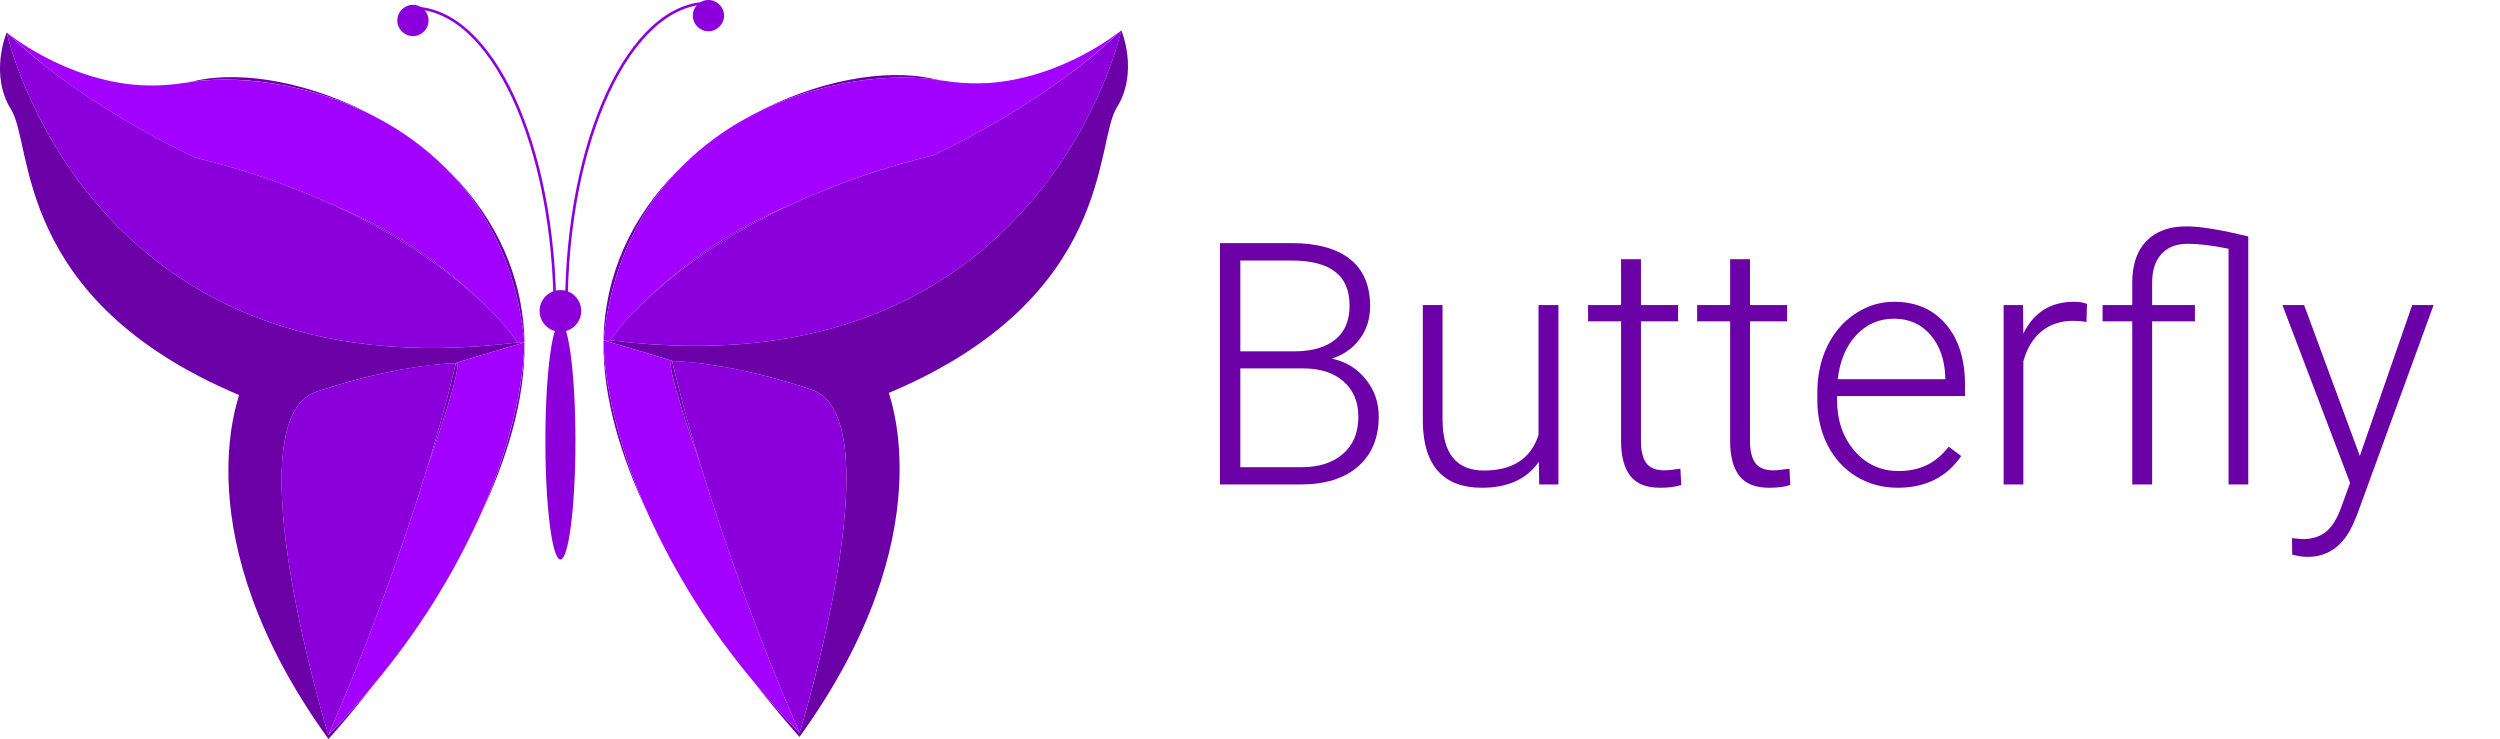 <svg width="707" height="209" viewBox="0 0 707 209" fill="none" xmlns="http://www.w3.org/2000/svg">
<path d="M345 137V68.75H365.156C372.469 68.75 378.016 70.266 381.797 73.297C385.578 76.297 387.469 80.734 387.469 86.609C387.469 90.141 386.5 93.219 384.562 95.844C382.656 98.438 380.031 100.297 376.688 101.422C380.656 102.297 383.844 104.25 386.25 107.281C388.688 110.312 389.906 113.812 389.906 117.781C389.906 123.812 387.953 128.531 384.047 131.938C380.172 135.312 374.766 137 367.828 137H345ZM350.766 104.188V132.125H368.062C373 132.125 376.906 130.875 379.781 128.375C382.688 125.844 384.141 122.344 384.141 117.875C384.141 113.656 382.75 110.328 379.969 107.891C377.219 105.422 373.406 104.188 368.531 104.188H350.766ZM350.766 99.359H366.516C371.328 99.266 375.047 98.141 377.672 95.984C380.328 93.797 381.656 90.625 381.656 86.469C381.656 82.094 380.281 78.875 377.531 76.812C374.812 74.719 370.688 73.672 365.156 73.672H350.766V99.359ZM435.188 130.578C431.812 135.484 426.422 137.938 419.016 137.938C413.609 137.938 409.5 136.375 406.688 133.25C403.875 130.094 402.438 125.438 402.375 119.281V86.281H407.953V118.578C407.953 128.234 411.859 133.062 419.672 133.062C427.797 133.062 432.938 129.703 435.094 122.984V86.281H440.719V137H435.281L435.188 130.578ZM464.062 73.297V86.281H474.562V90.875H464.062V124.672C464.062 127.484 464.562 129.578 465.562 130.953C466.594 132.328 468.297 133.016 470.672 133.016C471.609 133.016 473.125 132.859 475.219 132.547L475.453 137.141C473.984 137.672 471.984 137.938 469.453 137.938C465.609 137.938 462.812 136.828 461.062 134.609C459.312 132.359 458.438 129.062 458.438 124.719V90.875H449.109V86.281H458.438V73.297H464.062ZM494.906 73.297V86.281H505.406V90.875H494.906V124.672C494.906 127.484 495.406 129.578 496.406 130.953C497.438 132.328 499.141 133.016 501.516 133.016C502.453 133.016 503.969 132.859 506.062 132.547L506.297 137.141C504.828 137.672 502.828 137.938 500.297 137.938C496.453 137.938 493.656 136.828 491.906 134.609C490.156 132.359 489.281 129.062 489.281 124.719V90.875H479.953V86.281H489.281V73.297H494.906ZM536.672 137.938C532.359 137.938 528.453 136.875 524.953 134.75C521.484 132.625 518.781 129.672 516.844 125.891C514.906 122.078 513.938 117.812 513.938 113.094V111.078C513.938 106.203 514.875 101.812 516.75 97.906C518.656 94 521.297 90.938 524.672 88.719C528.047 86.469 531.703 85.344 535.641 85.344C541.797 85.344 546.672 87.453 550.266 91.672C553.891 95.859 555.703 101.594 555.703 108.875V112.016H519.516V113.094C519.516 118.844 521.156 123.641 524.438 127.484C527.75 131.297 531.906 133.203 536.906 133.203C539.906 133.203 542.547 132.656 544.828 131.562C547.141 130.469 549.234 128.719 551.109 126.312L554.625 128.984C550.5 134.953 544.516 137.938 536.672 137.938ZM535.641 90.125C531.422 90.125 527.859 91.672 524.953 94.766C522.078 97.859 520.328 102.016 519.703 107.234H550.125V106.625C549.969 101.75 548.578 97.781 545.953 94.719C543.328 91.656 539.891 90.125 535.641 90.125ZM590.062 91.062C588.875 90.844 587.609 90.734 586.266 90.734C582.766 90.734 579.797 91.719 577.359 93.688C574.953 95.625 573.234 98.453 572.203 102.172V137H566.625V86.281H572.109L572.203 94.344C575.172 88.344 579.938 85.344 586.5 85.344C588.062 85.344 589.297 85.547 590.203 85.953L590.062 91.062ZM630.234 70.344C625.609 69.406 621.766 68.938 618.703 68.938C615.484 68.938 613 69.906 611.25 71.844C609.5 73.75 608.625 76.469 608.625 80V86.281H620.719V90.875H608.625V137H603V90.875H594.609V86.281H603V79.812C603.031 74.688 604.391 70.781 607.078 68.094C609.766 65.375 613.516 64.016 618.328 64.016C622.203 64.016 628.031 64.969 635.812 66.875V137H630.234V70.344ZM667.359 128.938L682.172 86.281H688.219L666.562 145.625L665.438 148.25C662.656 154.406 658.359 157.484 652.547 157.484C651.203 157.484 649.766 157.266 648.234 156.828L648.188 152.188L651.094 152.469C653.844 152.469 656.062 151.781 657.75 150.406C659.469 149.062 660.922 146.734 662.109 143.422L664.594 136.578L645.469 86.281H651.609L667.359 128.938Z" fill="#6A00A6"/>
<g clip-path="url(#clip0)">
<path d="M148.191 93.613C146.922 74.628 138.156 59.189 126.088 47.554C137.545 59.036 146.126 75.046 148.32 96.829C148.304 95.727 148.264 94.666 148.191 93.613Z" fill="#6A00A6"/>
<path d="M148.328 97.142C148.328 99.772 147.741 119.046 135.665 146.088C143.17 130.303 148.553 113.265 148.328 97.142Z" fill="#6A00A6"/>
<path d="M16.246 21.341C11.521 17.775 6.986 13.963 2.659 9.922C6.951 14.003 11.488 17.816 16.246 21.341V21.341Z" fill="#6A00A6"/>
<path d="M106.234 33.089C88.438 23.439 68.761 19.813 55.262 22.852C54.346 23.061 53.431 23.238 52.531 23.399C65.916 21.003 87.12 23.118 106.234 33.089Z" fill="#6A00A6"/>
<path d="M52.225 23.439C48.868 24.002 45.465 24.255 42.061 24.195C45.466 24.269 48.869 24.016 52.225 23.439V23.439Z" fill="#6A00A6"/>
<path d="M95.179 58.369C116.278 68.139 129.896 79.139 137.762 86.858C125.58 74.649 111.109 64.968 95.179 58.369Z" fill="#6A00A6"/>
<path d="M128.908 102.723C128.908 102.723 126.498 113.715 120.833 132.297C126.731 115.275 130.708 102.249 128.908 102.723Z" fill="#6A00A6"/>
<path d="M92.889 207.898C92.889 207.898 65.434 118.805 89.538 110.764C111.883 103.31 126.626 102.771 128.659 102.723C131.568 101.766 148.255 96.837 148.32 96.821H146.456C24.457 112.372 1.896 9.183 1.896 9.183C1.896 9.183 -3.126 20.979 3.166 31.03C9.457 41.081 3.704 84.767 67.579 111.705C68.086 111.705 51.108 151.105 92.889 209C92.889 209 98.513 202.905 106.234 192.918C102.185 197.871 97.758 202.857 92.889 207.898Z" fill="#6A00A6"/>
<path d="M128.643 102.731H128.892C130.692 102.257 126.715 115.283 120.817 132.306C112.905 157.998 103.576 183.231 92.873 207.89C97.742 202.849 102.169 197.863 106.218 192.942C118.085 178.714 127.984 162.951 135.649 146.08C147.701 119.038 148.288 99.764 148.312 97.135V96.829C148.255 96.829 131.568 101.774 128.643 102.731Z" fill="#A200FF"/>
<path d="M16.246 21.341C28.472 30.306 41.526 38.082 55.23 44.563V44.563C68.95 47.865 82.317 52.488 95.146 58.369C111.076 64.968 125.548 74.649 137.73 86.858C140.949 89.897 143.87 93.235 146.456 96.829H148.328C146.134 75.078 137.553 59.036 126.096 47.586C120.253 41.778 113.558 36.897 106.242 33.113C87.128 23.142 65.924 21.051 52.563 23.415H52.257C48.901 23.991 45.498 24.244 42.094 24.171L40.688 24.115H39.884C18.15 22.772 1.896 9.183 1.896 9.183L2.7 9.922C7.013 13.962 11.535 17.774 16.246 21.341V21.341Z" fill="#A200FF"/>
<path d="M128.908 102.723H128.643C126.61 102.723 111.867 103.302 89.522 110.764C65.418 118.805 92.873 207.898 92.873 207.898C103.576 183.239 112.905 158.006 120.817 132.314C126.514 113.715 128.908 102.723 128.908 102.723Z" fill="#8B00DA"/>
<path d="M146.456 96.829C143.878 93.237 140.964 89.898 137.754 86.858C129.896 79.139 116.278 68.139 95.171 58.369C82.344 52.489 68.979 47.865 55.262 44.563V44.563C41.559 38.084 28.505 30.311 16.278 21.349C11.521 17.824 6.983 14.011 2.692 9.931L1.888 9.191C1.888 9.191 24.457 112.372 146.456 96.829Z" fill="#8B00DA"/>
<path d="M170.801 93.01C172.07 74.025 180.868 58.586 192.92 46.975C181.463 58.45 172.882 74.467 170.68 96.218C170.696 95.124 170.728 94.063 170.801 93.01Z" fill="#6A00A6"/>
<path d="M170.672 96.54C170.672 99.169 171.251 118.443 183.335 145.485C175.83 129.7 170.423 112.662 170.672 96.54Z" fill="#6A00A6"/>
<path d="M302.754 20.738C307.477 17.172 312.009 13.361 316.332 9.319C312.044 13.4 307.509 17.213 302.754 20.738V20.738Z" fill="#6A00A6"/>
<path d="M212.766 32.501C230.554 22.852 250.239 19.226 263.738 22.265C264.654 22.474 265.561 22.651 266.469 22.812C253.084 20.44 231.88 22.515 212.766 32.501Z" fill="#6A00A6"/>
<path d="M266.775 22.852C270.132 23.416 273.535 23.669 276.939 23.608C273.534 23.682 270.131 23.429 266.775 22.852V22.852Z" fill="#6A00A6"/>
<path d="M223.813 57.766C202.722 67.536 189.104 78.536 181.23 86.255C193.412 74.046 207.883 64.365 223.813 57.766V57.766Z" fill="#6A00A6"/>
<path d="M190.084 102.12C190.084 102.12 192.494 113.112 198.167 131.694C192.269 114.672 188.284 101.653 190.084 102.12Z" fill="#6A00A6"/>
<path d="M226.111 207.287C226.111 207.287 253.558 118.202 229.454 110.161C207.109 102.707 192.374 102.168 190.333 102.12C187.424 101.163 170.736 96.234 170.672 96.218H172.544C294.534 111.761 317.104 8.572 317.104 8.572C317.104 8.572 322.125 20.368 315.826 30.419C309.527 40.47 315.296 84.156 251.42 111.094C250.914 111.094 267.892 150.494 226.111 208.389C226.111 208.389 220.487 202.294 212.766 192.307C216.815 197.268 221.242 202.254 226.111 207.287Z" fill="#6A00A6"/>
<path d="M190.333 102.128H190.084C188.284 101.654 192.269 114.68 198.167 131.702C206.078 157.395 215.407 182.629 226.111 207.287C221.242 202.254 216.815 197.268 212.766 192.347C200.896 178.121 190.997 162.358 183.335 145.485C171.283 118.443 170.688 99.169 170.672 96.54V96.226C170.736 96.242 187.424 101.171 190.333 102.128Z" fill="#A200FF"/>
<path d="M302.754 20.738C290.526 29.698 277.472 37.471 263.77 43.952C250.048 47.255 236.678 51.879 223.846 57.758C207.916 64.357 193.444 74.038 181.262 86.247C178.052 89.287 175.138 92.625 172.56 96.218H170.688C172.89 74.467 181.471 58.425 192.928 46.975C198.768 41.163 205.464 36.282 212.782 32.502C231.896 22.531 253.1 20.44 266.453 22.804H266.759C270.115 23.381 273.518 23.634 276.922 23.56L278.329 23.504H279.132C300.826 22.169 317.08 8.58 317.08 8.58L316.276 9.319C311.971 13.36 307.458 17.171 302.754 20.738V20.738Z" fill="#A200FF"/>
<path d="M190.084 102.12H190.333C192.374 102.12 207.109 102.699 229.454 110.161C253.558 118.202 226.111 207.287 226.111 207.287C215.407 182.629 206.078 157.395 198.167 131.702C192.486 113.112 190.084 102.12 190.084 102.12Z" fill="#8B00DA"/>
<path d="M172.544 96.226C175.122 92.633 178.036 89.295 181.246 86.255C189.104 78.536 202.722 67.536 223.829 57.766C236.662 51.887 250.032 47.263 263.754 43.96C277.456 37.479 290.51 29.706 302.738 20.746C307.493 17.221 312.028 13.408 316.316 9.327L317.12 8.588C317.12 8.588 294.535 111.769 172.544 96.226Z" fill="#8B00DA"/>
<path d="M158.484 93.822C161.736 93.822 164.373 91.183 164.373 87.928C164.373 84.672 161.736 82.034 158.484 82.034C155.231 82.034 152.594 84.672 152.594 87.928C152.594 91.183 155.231 93.822 158.484 93.822Z" fill="#8B00DA"/>
<path d="M200.344 8.845C202.785 8.845 204.763 6.865 204.763 4.423C204.763 1.98 202.785 0 200.344 0C197.904 0 195.925 1.98 195.925 4.423C195.925 6.865 197.904 8.845 200.344 8.845Z" fill="#8B00DA"/>
<path d="M158.484 158.221C160.831 158.221 162.734 143.224 162.734 124.723C162.734 106.222 160.831 91.224 158.484 91.224C156.136 91.224 154.233 106.222 154.233 124.723C154.233 143.224 156.136 158.221 158.484 158.221Z" fill="#8B00DA"/>
<path d="M160.171 87.333C160.171 39.545 178.136 0.876 200.344 0.876" stroke="#8B00DA" stroke-width="0.75" stroke-miterlimit="10"/>
<path d="M116.776 10.212C119.216 10.212 121.195 8.232 121.195 5.789C121.195 3.347 119.216 1.367 116.776 1.367C114.335 1.367 112.357 3.347 112.357 5.789C112.357 8.232 114.335 10.212 116.776 10.212Z" fill="#8B00DA"/>
<path d="M156.941 88.7C156.941 40.912 138.975 2.243 116.768 2.243" stroke="#8B00DA" stroke-width="0.75" stroke-miterlimit="10"/>
</g>
<defs>
<clipPath id="clip0">
<rect width="319" height="209" fill="white"/>
</clipPath>
</defs>
</svg>
